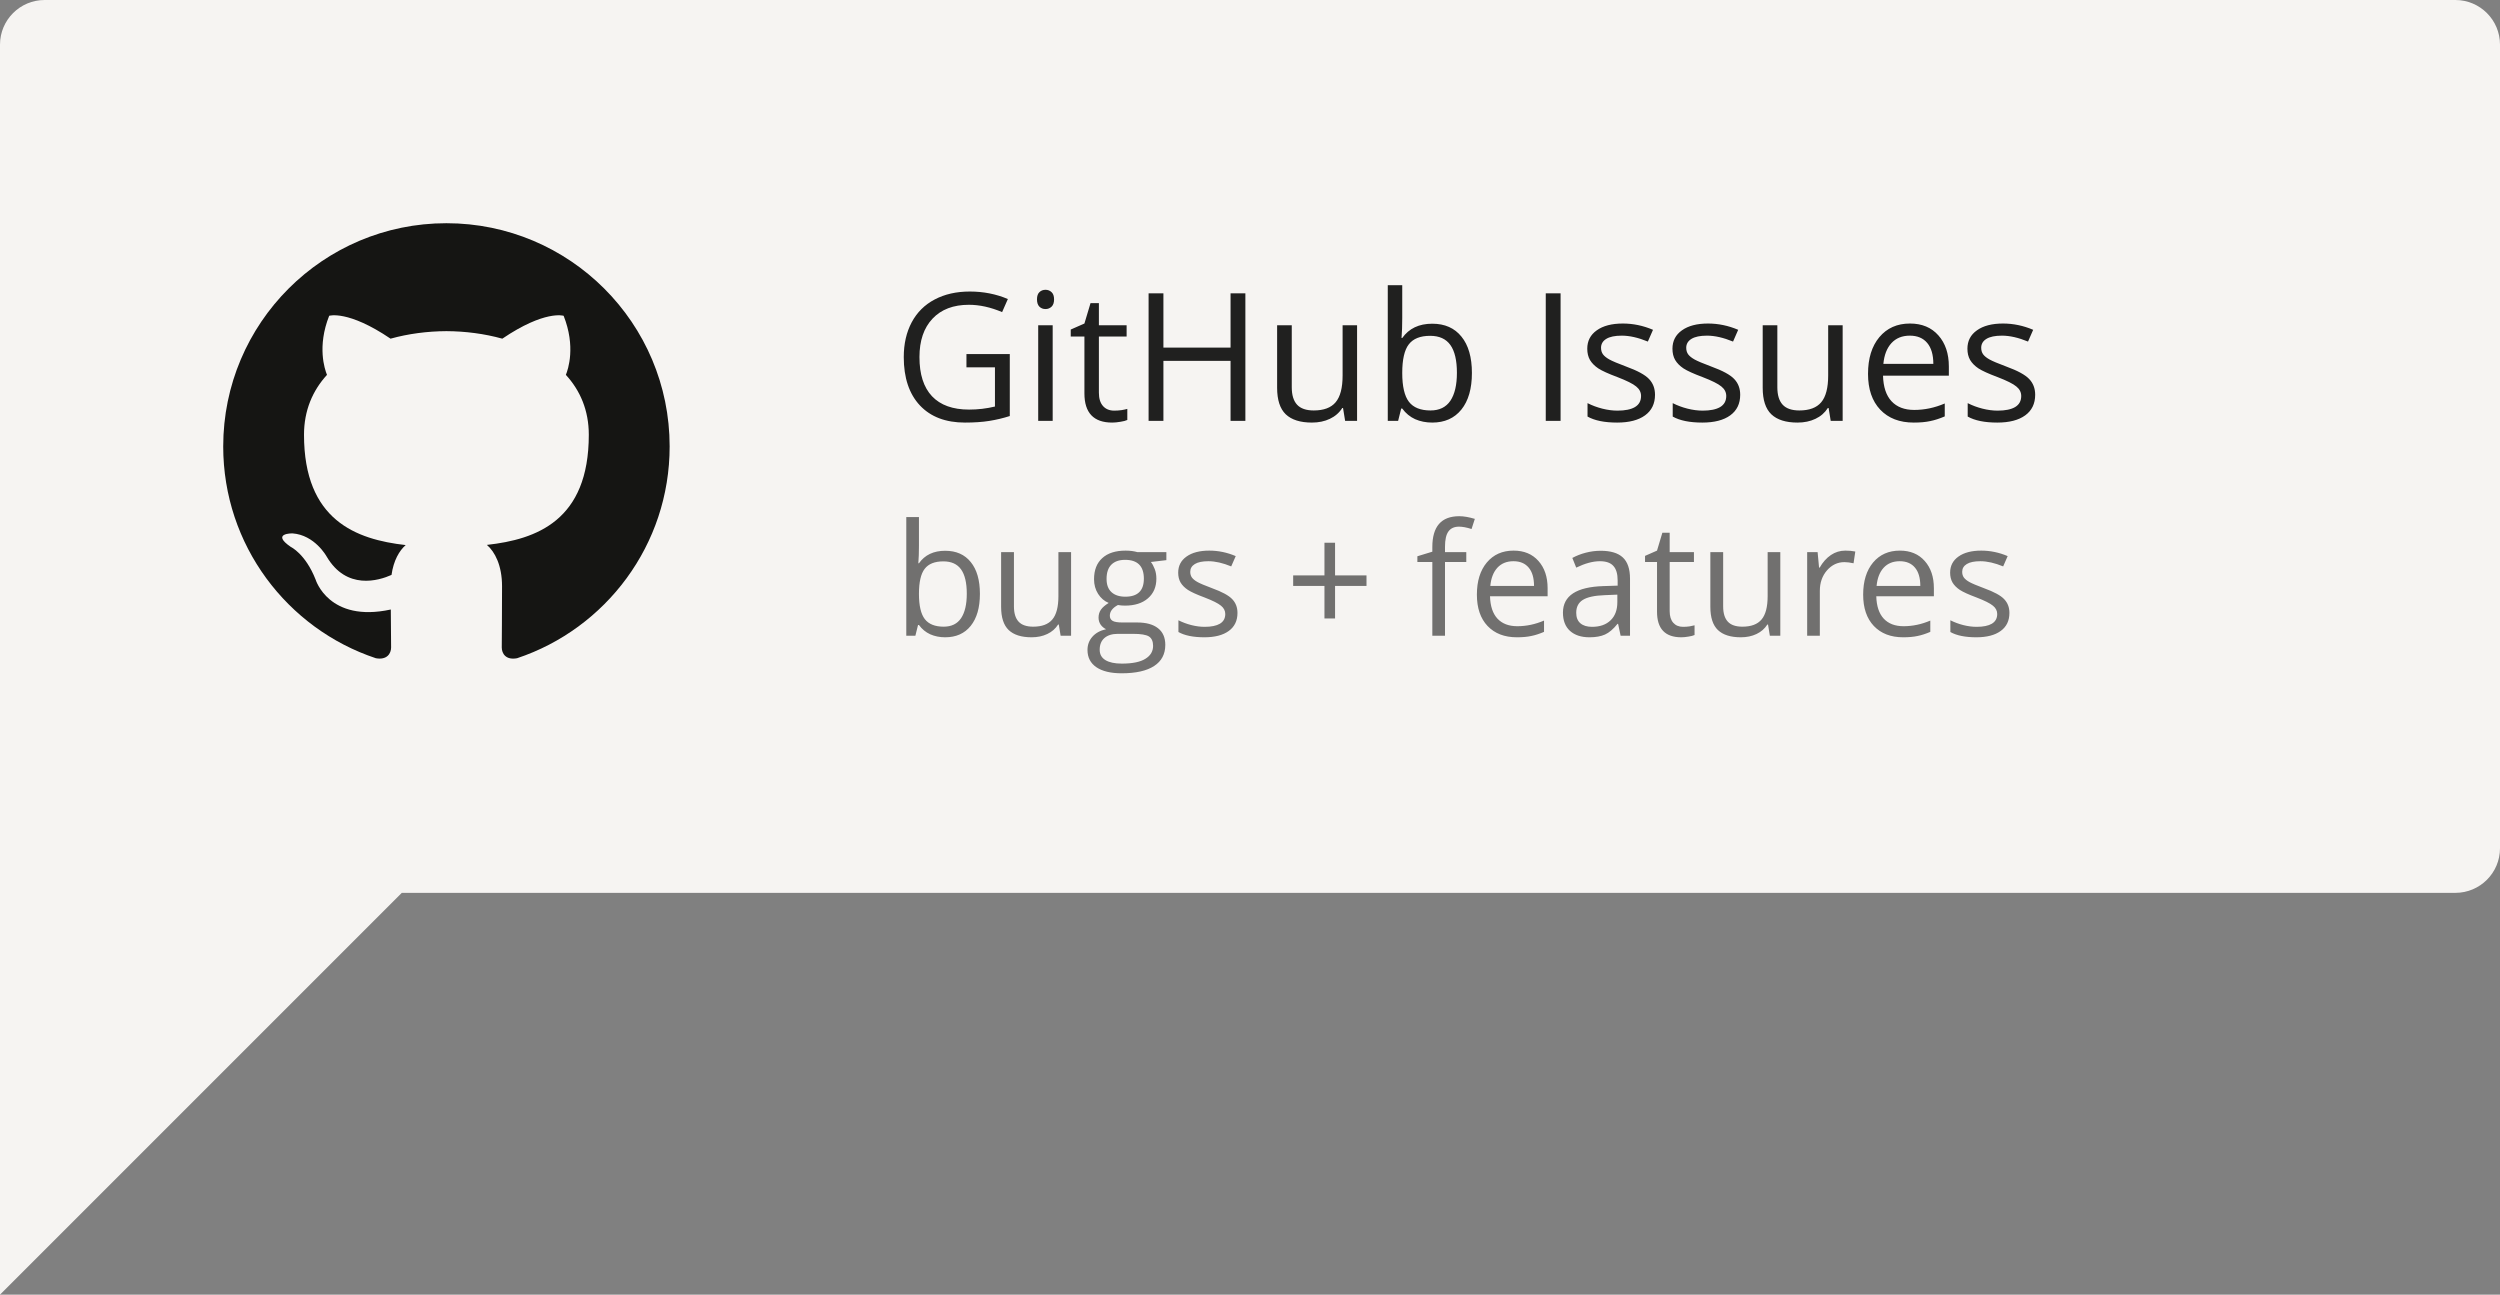<svg width="224" height="116" viewBox="0 0 224 116" version="2.0" xmlns="http://www.w3.org/2000/svg" xmlns:xlink="http://www.w3.org/1999/xlink" xmlns:figma="http://www.figma.com/figma/ns">
<rect x="0" y="0" width="224" height="116" fill="#808080" stroke="none"/>
<title>github issues</title>
<desc>Created using Figma 0.90</desc>
<g id="Canvas" transform="translate(-5101 -1595)" figma:type="canvas">
<g id="github issues" style="mix-blend-mode:normal;" figma:type="group">
<g id="bubble" style="mix-blend-mode:normal;" figma:type="vector">
<use xlink:href="#path0_fill" transform="matrix(-1 0 0 1 5325 1595)" fill="#F6F4F2" style="mix-blend-mode:normal;"/>
<mask id="mask0_outline_ins">
<use xlink:href="#path0_fill" fill="white" transform="matrix(-1 0 0 1 5325 1595)"/>
</mask>
<g mask="url(#mask0_outline_ins)">
<use xlink:href="#path1_stroke_2x" transform="matrix(-1 0 0 1 5325 1595)" fill="#000000" fill-opacity="0.13" style="mix-blend-mode:normal;"/>
</g>
</g>
<g id="GitHub Issues" style="mix-blend-mode:normal;" figma:type="text">
<use xlink:href="#path2_fill" transform="translate(5181 1613)" fill="#000000" fill-opacity="0.87" style="mix-blend-mode:normal;"/>
</g>
<g id="bugs + features" style="mix-blend-mode:normal;" figma:type="text">
<use xlink:href="#path3_fill" transform="translate(5181 1637)" fill="#000000" fill-opacity="0.54" style="mix-blend-mode:normal;"/>
</g>
<g id="github-mark" style="mix-blend-mode:normal;" figma:type="group">
<g id="Page-1" style="mix-blend-mode:normal;" figma:type="group">
<g id="GitHub-Mark" style="mix-blend-mode:normal;" figma:type="group">
<g id="Fill-3" style="mix-blend-mode:normal;" figma:type="vector">
<use xlink:href="#path4_fill" transform="translate(5121 1615)" fill="#151513" style="mix-blend-mode:normal;"/>
</g>
</g>
</g>
</g>
</g>
</g>
<defs>
<path id="path0_fill" d="M 220 0L 4 0C 1.791 0 0 1.791 0 4L 0 76C 0 78.209 1.791 80 4 80L 188 80L 206 98L 224 116L 224 80L 224 4C 224 1.791 222.209 0 220 0Z"/>
<path id="path1_stroke_2x" d="M 188 80L 188.707 79.293L 188.414 79L 188 79L 188 80ZM 224 116L 223.293 116.707L 225 118.414L 225 116L 224 116ZM 4 1L 220 1L 220 -1L 4 -1L 4 1ZM 223 4L 223 80L 225 80L 225 4L 223 4ZM 1 76L 1 4L -1 4L -1 76L 1 76ZM 4 -1C 1.239 -1 -1 1.239 -1 4L 1 4C 1 2.343 2.343 1 4 1L 4 -1ZM 220 1C 221.657 1 223 2.343 223 4L 225 4C 225 1.239 222.761 -1 220 -1L 220 1ZM 4 79C 2.343 79 1 77.657 1 76L -1 76C -1 78.761 1.239 81 4 81L 4 79ZM 223 80L 223 116L 225 116L 225 80L 223 80ZM 224.707 115.293L 206.707 97.293L 205.293 98.707L 223.293 116.707L 224.707 115.293ZM 206.707 97.293L 188.707 79.293L 187.293 80.707L 205.293 98.707L 206.707 97.293ZM 188 79L 4 79L 4 81L 188 81L 188 79Z"/>
<path id="path2_fill" d="M 6.594 13.723L 10.477 13.723L 10.477 19.277C 9.872 19.47 9.258 19.616 8.633 19.715C 8.008 19.814 7.284 19.863 6.461 19.863C 4.732 19.863 3.385 19.35 2.422 18.324C 1.458 17.293 0.977 15.85 0.977 13.996C 0.977 12.809 1.214 11.77 1.688 10.879C 2.167 9.983 2.854 9.301 3.75 8.832C 4.646 8.358 5.695 8.121 6.898 8.121C 8.117 8.121 9.253 8.345 10.305 8.793L 9.789 9.965C 8.758 9.527 7.766 9.309 6.812 9.309C 5.422 9.309 4.336 9.723 3.555 10.551C 2.773 11.379 2.383 12.527 2.383 13.996C 2.383 15.538 2.758 16.707 3.508 17.504C 4.263 18.301 5.37 18.699 6.828 18.699C 7.62 18.699 8.393 18.608 9.148 18.426L 9.148 14.91L 6.594 14.91L 6.594 13.723ZM 14.32 19.707L 13.023 19.707L 13.023 11.145L 14.32 11.145L 14.32 19.707ZM 12.914 8.824C 12.914 8.527 12.987 8.311 13.133 8.176C 13.279 8.035 13.461 7.965 13.68 7.965C 13.888 7.965 14.068 8.035 14.219 8.176C 14.37 8.316 14.445 8.533 14.445 8.824C 14.445 9.116 14.37 9.335 14.219 9.48C 14.068 9.621 13.888 9.691 13.68 9.691C 13.461 9.691 13.279 9.621 13.133 9.48C 12.987 9.335 12.914 9.116 12.914 8.824ZM 19.836 18.793C 20.065 18.793 20.287 18.777 20.5 18.746C 20.713 18.71 20.883 18.673 21.008 18.637L 21.008 19.629C 20.867 19.697 20.659 19.751 20.383 19.793C 20.112 19.84 19.867 19.863 19.648 19.863C 17.992 19.863 17.164 18.991 17.164 17.246L 17.164 12.152L 15.938 12.152L 15.938 11.527L 17.164 10.988L 17.711 9.16L 18.461 9.16L 18.461 11.145L 20.945 11.145L 20.945 12.152L 18.461 12.152L 18.461 17.191C 18.461 17.707 18.583 18.103 18.828 18.379C 19.073 18.655 19.409 18.793 19.836 18.793ZM 31.586 19.707L 30.258 19.707L 30.258 14.332L 24.242 14.332L 24.242 19.707L 22.914 19.707L 22.914 8.285L 24.242 8.285L 24.242 13.145L 30.258 13.145L 30.258 8.285L 31.586 8.285L 31.586 19.707ZM 35.742 11.145L 35.742 16.699C 35.742 17.397 35.901 17.918 36.219 18.262C 36.536 18.605 37.034 18.777 37.711 18.777C 38.607 18.777 39.26 18.533 39.672 18.043C 40.089 17.553 40.297 16.754 40.297 15.645L 40.297 11.145L 41.594 11.145L 41.594 19.707L 40.523 19.707L 40.336 18.559L 40.266 18.559C 40 18.98 39.63 19.303 39.156 19.527C 38.688 19.751 38.151 19.863 37.547 19.863C 36.505 19.863 35.724 19.616 35.203 19.121C 34.688 18.626 34.43 17.835 34.43 16.746L 34.43 11.145L 35.742 11.145ZM 48.328 11.004C 49.453 11.004 50.325 11.389 50.945 12.16C 51.57 12.926 51.883 14.012 51.883 15.418C 51.883 16.824 51.568 17.918 50.938 18.699C 50.312 19.475 49.443 19.863 48.328 19.863C 47.771 19.863 47.26 19.762 46.797 19.559C 46.339 19.35 45.953 19.033 45.641 18.605L 45.547 18.605L 45.273 19.707L 44.344 19.707L 44.344 7.551L 45.641 7.551L 45.641 10.504C 45.641 11.165 45.62 11.759 45.578 12.285L 45.641 12.285C 46.245 11.431 47.141 11.004 48.328 11.004ZM 48.141 12.09C 47.255 12.09 46.617 12.345 46.227 12.855C 45.836 13.361 45.641 14.215 45.641 15.418C 45.641 16.621 45.841 17.483 46.242 18.004C 46.643 18.52 47.286 18.777 48.172 18.777C 48.969 18.777 49.562 18.488 49.953 17.91C 50.344 17.327 50.539 16.491 50.539 15.402C 50.539 14.288 50.344 13.457 49.953 12.91C 49.562 12.363 48.958 12.09 48.141 12.09ZM 58.5 19.707L 58.5 8.285L 59.828 8.285L 59.828 19.707L 58.5 19.707ZM 68.289 17.371C 68.289 18.168 67.992 18.783 67.398 19.215C 66.805 19.647 65.971 19.863 64.898 19.863C 63.763 19.863 62.878 19.684 62.242 19.324L 62.242 18.121C 62.654 18.329 63.094 18.494 63.562 18.613C 64.037 18.733 64.492 18.793 64.93 18.793C 65.607 18.793 66.128 18.686 66.492 18.473C 66.857 18.254 67.039 17.923 67.039 17.48C 67.039 17.147 66.893 16.863 66.602 16.629C 66.315 16.389 65.753 16.108 64.914 15.785C 64.117 15.488 63.55 15.23 63.211 15.012C 62.878 14.788 62.628 14.535 62.461 14.254C 62.3 13.973 62.219 13.637 62.219 13.246C 62.219 12.548 62.503 11.999 63.07 11.598C 63.638 11.191 64.417 10.988 65.406 10.988C 66.328 10.988 67.229 11.176 68.109 11.551L 67.648 12.605C 66.789 12.251 66.01 12.074 65.312 12.074C 64.698 12.074 64.234 12.171 63.922 12.363C 63.609 12.556 63.453 12.822 63.453 13.16C 63.453 13.389 63.51 13.585 63.625 13.746C 63.745 13.908 63.935 14.061 64.195 14.207C 64.456 14.353 64.956 14.564 65.695 14.84C 66.711 15.21 67.396 15.582 67.75 15.957C 68.109 16.332 68.289 16.803 68.289 17.371ZM 75.922 17.371C 75.922 18.168 75.625 18.783 75.031 19.215C 74.438 19.647 73.604 19.863 72.531 19.863C 71.396 19.863 70.51 19.684 69.875 19.324L 69.875 18.121C 70.287 18.329 70.727 18.494 71.195 18.613C 71.669 18.733 72.125 18.793 72.562 18.793C 73.24 18.793 73.76 18.686 74.125 18.473C 74.49 18.254 74.672 17.923 74.672 17.48C 74.672 17.147 74.526 16.863 74.234 16.629C 73.948 16.389 73.385 16.108 72.547 15.785C 71.75 15.488 71.182 15.23 70.844 15.012C 70.51 14.788 70.26 14.535 70.094 14.254C 69.932 13.973 69.852 13.637 69.852 13.246C 69.852 12.548 70.135 11.999 70.703 11.598C 71.271 11.191 72.049 10.988 73.039 10.988C 73.961 10.988 74.862 11.176 75.742 11.551L 75.281 12.605C 74.422 12.251 73.643 12.074 72.945 12.074C 72.331 12.074 71.867 12.171 71.555 12.363C 71.242 12.556 71.086 12.822 71.086 13.16C 71.086 13.389 71.143 13.585 71.258 13.746C 71.378 13.908 71.568 14.061 71.828 14.207C 72.088 14.353 72.588 14.564 73.328 14.84C 74.344 15.21 75.029 15.582 75.383 15.957C 75.742 16.332 75.922 16.803 75.922 17.371ZM 79.25 11.145L 79.25 16.699C 79.25 17.397 79.409 17.918 79.727 18.262C 80.044 18.605 80.542 18.777 81.219 18.777C 82.115 18.777 82.768 18.533 83.18 18.043C 83.596 17.553 83.805 16.754 83.805 15.645L 83.805 11.145L 85.102 11.145L 85.102 19.707L 84.031 19.707L 83.844 18.559L 83.773 18.559C 83.508 18.98 83.138 19.303 82.664 19.527C 82.195 19.751 81.659 19.863 81.055 19.863C 80.013 19.863 79.232 19.616 78.711 19.121C 78.195 18.626 77.938 17.835 77.938 16.746L 77.938 11.145L 79.25 11.145ZM 91.469 19.863C 90.203 19.863 89.203 19.478 88.469 18.707C 87.74 17.936 87.375 16.866 87.375 15.496C 87.375 14.116 87.713 13.02 88.391 12.207C 89.073 11.395 89.987 10.988 91.133 10.988C 92.206 10.988 93.055 11.342 93.68 12.051C 94.305 12.754 94.617 13.684 94.617 14.84L 94.617 15.66L 88.719 15.66C 88.745 16.665 88.997 17.428 89.477 17.949C 89.961 18.47 90.641 18.73 91.516 18.73C 92.438 18.73 93.349 18.538 94.25 18.152L 94.25 19.309C 93.792 19.506 93.357 19.647 92.945 19.73C 92.539 19.819 92.047 19.863 91.469 19.863ZM 91.117 12.074C 90.43 12.074 89.88 12.298 89.469 12.746C 89.062 13.194 88.823 13.814 88.75 14.605L 93.227 14.605C 93.227 13.788 93.044 13.163 92.68 12.73C 92.315 12.293 91.794 12.074 91.117 12.074ZM 102.352 17.371C 102.352 18.168 102.055 18.783 101.461 19.215C 100.867 19.647 100.034 19.863 98.961 19.863C 97.826 19.863 96.94 19.684 96.305 19.324L 96.305 18.121C 96.716 18.329 97.156 18.494 97.625 18.613C 98.099 18.733 98.555 18.793 98.992 18.793C 99.669 18.793 100.19 18.686 100.555 18.473C 100.919 18.254 101.102 17.923 101.102 17.48C 101.102 17.147 100.956 16.863 100.664 16.629C 100.378 16.389 99.815 16.108 98.977 15.785C 98.18 15.488 97.612 15.23 97.273 15.012C 96.94 14.788 96.69 14.535 96.523 14.254C 96.362 13.973 96.281 13.637 96.281 13.246C 96.281 12.548 96.565 11.999 97.133 11.598C 97.701 11.191 98.479 10.988 99.469 10.988C 100.391 10.988 101.292 11.176 102.172 11.551L 101.711 12.605C 100.852 12.251 100.073 12.074 99.375 12.074C 98.76 12.074 98.297 12.171 97.984 12.363C 97.672 12.556 97.516 12.822 97.516 13.16C 97.516 13.389 97.573 13.585 97.688 13.746C 97.807 13.908 97.997 14.061 98.258 14.207C 98.518 14.353 99.018 14.564 99.758 14.84C 100.773 15.21 101.458 15.582 101.812 15.957C 102.172 16.332 102.352 16.803 102.352 17.371Z"/>
<path id="path3_fill" d="M 4.689 7.349C 5.674 7.349 6.437 7.686 6.979 8.36C 7.526 9.03 7.8 9.98 7.8 11.211C 7.8 12.441 7.524 13.398 6.973 14.082C 6.426 14.761 5.665 15.101 4.689 15.101C 4.202 15.101 3.755 15.012 3.35 14.834C 2.949 14.652 2.611 14.374 2.338 14L 2.256 14L 2.017 14.964L 1.203 14.964L 1.203 4.327L 2.338 4.327L 2.338 6.911C 2.338 7.49 2.32 8.009 2.283 8.47L 2.338 8.47C 2.867 7.722 3.65 7.349 4.689 7.349ZM 4.525 8.299C 3.751 8.299 3.192 8.522 2.851 8.969C 2.509 9.411 2.338 10.158 2.338 11.211C 2.338 12.264 2.513 13.018 2.864 13.474C 3.215 13.925 3.778 14.15 4.553 14.15C 5.25 14.15 5.77 13.898 6.111 13.392C 6.453 12.881 6.624 12.15 6.624 11.197C 6.624 10.222 6.453 9.495 6.111 9.017C 5.77 8.538 5.241 8.299 4.525 8.299ZM 10.849 7.472L 10.849 12.332C 10.849 12.943 10.988 13.398 11.266 13.699C 11.544 14 11.979 14.15 12.571 14.15C 13.355 14.15 13.927 13.936 14.287 13.508C 14.652 13.079 14.834 12.38 14.834 11.409L 14.834 7.472L 15.969 7.472L 15.969 14.964L 15.032 14.964L 14.868 13.959L 14.807 13.959C 14.574 14.328 14.251 14.611 13.836 14.807C 13.426 15.003 12.956 15.101 12.428 15.101C 11.516 15.101 10.833 14.884 10.377 14.451C 9.926 14.018 9.7 13.325 9.7 12.373L 9.7 7.472L 10.849 7.472ZM 24.507 7.472L 24.507 8.189L 23.119 8.354C 23.247 8.513 23.361 8.723 23.461 8.982C 23.561 9.238 23.611 9.527 23.611 9.851C 23.611 10.584 23.361 11.17 22.859 11.607C 22.358 12.045 21.67 12.264 20.795 12.264C 20.572 12.264 20.362 12.245 20.166 12.209C 19.683 12.464 19.441 12.786 19.441 13.173C 19.441 13.378 19.526 13.531 19.694 13.631C 19.863 13.727 20.152 13.774 20.562 13.774L 21.889 13.774C 22.7 13.774 23.322 13.945 23.755 14.287C 24.192 14.629 24.411 15.126 24.411 15.777C 24.411 16.607 24.078 17.238 23.413 17.671C 22.748 18.108 21.777 18.327 20.501 18.327C 19.521 18.327 18.765 18.145 18.231 17.78C 17.703 17.416 17.439 16.901 17.439 16.235C 17.439 15.78 17.584 15.385 17.876 15.053C 18.168 14.72 18.578 14.495 19.106 14.376C 18.915 14.289 18.753 14.155 18.621 13.973C 18.494 13.79 18.43 13.579 18.43 13.337C 18.43 13.063 18.503 12.824 18.648 12.619C 18.794 12.414 19.024 12.216 19.339 12.024C 18.951 11.865 18.635 11.594 18.389 11.211C 18.147 10.828 18.026 10.391 18.026 9.898C 18.026 9.078 18.273 8.447 18.765 8.005C 19.257 7.558 19.954 7.335 20.856 7.335C 21.248 7.335 21.602 7.381 21.916 7.472L 24.507 7.472ZM 18.532 16.222C 18.532 16.627 18.703 16.935 19.045 17.145C 19.387 17.354 19.877 17.459 20.515 17.459C 21.467 17.459 22.171 17.315 22.627 17.028C 23.087 16.746 23.317 16.361 23.317 15.873C 23.317 15.467 23.192 15.185 22.941 15.025C 22.691 14.87 22.219 14.793 21.526 14.793L 20.166 14.793C 19.651 14.793 19.25 14.916 18.963 15.162C 18.676 15.408 18.532 15.761 18.532 16.222ZM 19.148 9.871C 19.148 10.395 19.296 10.792 19.592 11.06C 19.888 11.329 20.3 11.464 20.829 11.464C 21.936 11.464 22.49 10.926 22.49 9.851C 22.49 8.725 21.93 8.162 20.809 8.162C 20.275 8.162 19.865 8.306 19.578 8.593C 19.291 8.88 19.148 9.306 19.148 9.871ZM 30.878 12.92C 30.878 13.617 30.618 14.155 30.099 14.533C 29.579 14.912 28.85 15.101 27.911 15.101C 26.918 15.101 26.143 14.943 25.587 14.629L 25.587 13.576C 25.947 13.758 26.332 13.902 26.742 14.007C 27.157 14.112 27.556 14.164 27.939 14.164C 28.531 14.164 28.987 14.071 29.306 13.884C 29.625 13.692 29.784 13.403 29.784 13.016C 29.784 12.724 29.657 12.476 29.401 12.271C 29.151 12.061 28.659 11.815 27.925 11.532C 27.227 11.273 26.731 11.047 26.435 10.855C 26.143 10.659 25.924 10.438 25.778 10.192C 25.637 9.946 25.566 9.652 25.566 9.311C 25.566 8.7 25.815 8.219 26.311 7.868C 26.808 7.513 27.49 7.335 28.355 7.335C 29.162 7.335 29.951 7.499 30.721 7.827L 30.317 8.75C 29.565 8.44 28.884 8.285 28.273 8.285C 27.736 8.285 27.33 8.369 27.057 8.538C 26.783 8.707 26.646 8.939 26.646 9.235C 26.646 9.436 26.697 9.607 26.797 9.748C 26.902 9.889 27.068 10.024 27.296 10.151C 27.524 10.279 27.961 10.463 28.608 10.705C 29.497 11.029 30.096 11.354 30.406 11.683C 30.721 12.011 30.878 12.423 30.878 12.92ZM 39.621 9.557L 42.438 9.557L 42.438 10.5L 39.621 10.5L 39.621 13.412L 38.671 13.412L 38.671 10.5L 35.868 10.5L 35.868 9.557L 38.671 9.557L 38.671 6.631L 39.621 6.631L 39.621 9.557ZM 51.379 8.354L 49.472 8.354L 49.472 14.964L 48.337 14.964L 48.337 8.354L 46.997 8.354L 46.997 7.841L 48.337 7.431L 48.337 7.014C 48.337 5.173 49.141 4.252 50.75 4.252C 51.147 4.252 51.611 4.332 52.145 4.491L 51.851 5.4C 51.413 5.259 51.039 5.188 50.73 5.188C 50.301 5.188 49.984 5.332 49.779 5.619C 49.574 5.902 49.472 6.357 49.472 6.986L 49.472 7.472L 51.379 7.472L 51.379 8.354ZM 55.911 15.101C 54.804 15.101 53.929 14.763 53.286 14.089C 52.648 13.414 52.329 12.478 52.329 11.279C 52.329 10.072 52.625 9.112 53.218 8.401C 53.815 7.69 54.615 7.335 55.617 7.335C 56.556 7.335 57.299 7.645 57.846 8.265C 58.393 8.88 58.666 9.693 58.666 10.705L 58.666 11.423L 53.505 11.423C 53.528 12.302 53.749 12.97 54.168 13.426C 54.592 13.882 55.187 14.109 55.952 14.109C 56.759 14.109 57.556 13.941 58.345 13.604L 58.345 14.615C 57.944 14.788 57.563 14.912 57.203 14.984C 56.848 15.062 56.417 15.101 55.911 15.101ZM 55.603 8.285C 55.002 8.285 54.521 8.481 54.161 8.873C 53.806 9.265 53.596 9.807 53.532 10.5L 57.449 10.5C 57.449 9.785 57.29 9.238 56.971 8.859C 56.652 8.477 56.196 8.285 55.603 8.285ZM 65.208 14.964L 64.982 13.898L 64.928 13.898C 64.554 14.367 64.18 14.686 63.807 14.854C 63.438 15.019 62.975 15.101 62.419 15.101C 61.676 15.101 61.093 14.909 60.669 14.526C 60.25 14.144 60.04 13.599 60.04 12.893C 60.04 11.38 61.25 10.587 63.67 10.514L 64.941 10.473L 64.941 10.008C 64.941 9.42 64.814 8.987 64.559 8.709C 64.308 8.426 63.905 8.285 63.349 8.285C 62.724 8.285 62.018 8.477 61.23 8.859L 60.881 7.991C 61.25 7.791 61.653 7.633 62.091 7.52C 62.533 7.406 62.975 7.349 63.417 7.349C 64.31 7.349 64.971 7.547 65.399 7.943C 65.832 8.34 66.049 8.976 66.049 9.851L 66.049 14.964L 65.208 14.964ZM 62.645 14.164C 63.351 14.164 63.905 13.97 64.306 13.583C 64.711 13.196 64.914 12.653 64.914 11.956L 64.914 11.279L 63.779 11.327C 62.877 11.359 62.225 11.5 61.824 11.751C 61.428 11.997 61.23 12.382 61.23 12.906C 61.23 13.316 61.352 13.629 61.599 13.843C 61.849 14.057 62.198 14.164 62.645 14.164ZM 70.807 14.164C 71.007 14.164 71.201 14.15 71.388 14.123C 71.575 14.091 71.723 14.059 71.832 14.027L 71.832 14.896C 71.709 14.955 71.527 15.003 71.285 15.039C 71.048 15.08 70.834 15.101 70.643 15.101C 69.193 15.101 68.469 14.337 68.469 12.81L 68.469 8.354L 67.395 8.354L 67.395 7.807L 68.469 7.335L 68.947 5.735L 69.603 5.735L 69.603 7.472L 71.777 7.472L 71.777 8.354L 69.603 8.354L 69.603 12.763C 69.603 13.214 69.711 13.56 69.925 13.802C 70.139 14.043 70.433 14.164 70.807 14.164ZM 74.395 7.472L 74.395 12.332C 74.395 12.943 74.534 13.398 74.812 13.699C 75.091 14 75.526 14.15 76.118 14.15C 76.902 14.15 77.474 13.936 77.834 13.508C 78.199 13.079 78.381 12.38 78.381 11.409L 78.381 7.472L 79.516 7.472L 79.516 14.964L 78.579 14.964L 78.415 13.959L 78.353 13.959C 78.121 14.328 77.797 14.611 77.383 14.807C 76.973 15.003 76.503 15.101 75.975 15.101C 75.063 15.101 74.38 14.884 73.924 14.451C 73.473 14.018 73.247 13.325 73.247 12.373L 73.247 7.472L 74.395 7.472ZM 85.34 7.335C 85.672 7.335 85.971 7.362 86.235 7.417L 86.078 8.47C 85.768 8.401 85.495 8.367 85.258 8.367C 84.652 8.367 84.132 8.613 83.699 9.105C 83.271 9.598 83.057 10.211 83.057 10.944L 83.057 14.964L 81.922 14.964L 81.922 7.472L 82.858 7.472L 82.988 8.859L 83.043 8.859C 83.321 8.372 83.656 7.996 84.048 7.731C 84.44 7.467 84.87 7.335 85.34 7.335ZM 90.522 15.101C 89.414 15.101 88.539 14.763 87.897 14.089C 87.258 13.414 86.939 12.478 86.939 11.279C 86.939 10.072 87.236 9.112 87.828 8.401C 88.425 7.69 89.225 7.335 90.228 7.335C 91.166 7.335 91.909 7.645 92.456 8.265C 93.003 8.88 93.276 9.693 93.276 10.705L 93.276 11.423L 88.115 11.423C 88.138 12.302 88.359 12.97 88.778 13.426C 89.202 13.882 89.797 14.109 90.562 14.109C 91.369 14.109 92.167 13.941 92.955 13.604L 92.955 14.615C 92.554 14.788 92.174 14.912 91.814 14.984C 91.458 15.062 91.027 15.101 90.522 15.101ZM 90.214 8.285C 89.612 8.285 89.132 8.481 88.772 8.873C 88.416 9.265 88.206 9.807 88.143 10.5L 92.06 10.5C 92.06 9.785 91.9 9.238 91.581 8.859C 91.262 8.477 90.806 8.285 90.214 8.285ZM 100.044 12.92C 100.044 13.617 99.784 14.155 99.265 14.533C 98.745 14.912 98.016 15.101 97.077 15.101C 96.084 15.101 95.309 14.943 94.753 14.629L 94.753 13.576C 95.113 13.758 95.498 13.902 95.908 14.007C 96.323 14.112 96.722 14.164 97.105 14.164C 97.697 14.164 98.153 14.071 98.472 13.884C 98.791 13.692 98.95 13.403 98.95 13.016C 98.95 12.724 98.823 12.476 98.567 12.271C 98.317 12.061 97.825 11.815 97.091 11.532C 96.394 11.273 95.897 11.047 95.601 10.855C 95.309 10.659 95.09 10.438 94.944 10.192C 94.803 9.946 94.732 9.652 94.732 9.311C 94.732 8.7 94.981 8.219 95.478 7.868C 95.974 7.513 96.656 7.335 97.522 7.335C 98.328 7.335 99.117 7.499 99.887 7.827L 99.483 8.75C 98.731 8.44 98.05 8.285 97.439 8.285C 96.902 8.285 96.496 8.369 96.223 8.538C 95.949 8.707 95.812 8.939 95.812 9.235C 95.812 9.436 95.863 9.607 95.963 9.748C 96.068 9.889 96.234 10.024 96.462 10.151C 96.69 10.279 97.127 10.463 97.774 10.705C 98.663 11.029 99.262 11.354 99.572 11.683C 99.887 12.011 100.044 12.423 100.044 12.92Z"/>
<path id="path4_fill" fill-rule="evenodd" d="M 19.998 8.72394e-15C 8.955 8.72394e-15 0 8.954 0 20.001C 0 28.837 5.73 36.333 13.678 38.977C 14.678 39.161 15.043 38.544 15.043 38.013C 15.043 37.539 15.026 36.281 15.016 34.612C 9.453 35.821 8.279 31.931 8.279 31.931C 7.369 29.62 6.058 29.005 6.058 29.005C 4.242 27.765 6.195 27.79 6.195 27.79C 8.203 27.931 9.259 29.851 9.259 29.851C 11.043 32.907 13.94 32.024 15.08 31.512C 15.261 30.221 15.778 29.339 16.349 28.839C 11.908 28.335 7.239 26.618 7.239 18.954C 7.239 16.771 8.019 14.985 9.298 13.588C 9.092 13.082 8.405 11.048 9.494 8.295C 9.494 8.295 11.173 7.757 14.994 10.345C 16.589 9.901 18.3 9.68 20.001 9.671C 21.7 9.68 23.41 9.901 25.008 10.345C 28.826 7.757 30.502 8.295 30.502 8.295C 31.593 11.048 30.907 13.082 30.702 13.588C 31.984 14.985 32.757 16.771 32.757 18.954C 32.757 26.638 28.081 28.329 23.626 28.823C 24.343 29.441 24.983 30.662 24.983 32.528C 24.983 35.201 24.958 37.358 24.958 38.013C 24.958 38.549 25.319 39.171 26.334 38.976C 34.275 36.325 40 28.834 40 20.001C 40 8.954 31.044 8.72394e-15 19.998 8.72394e-15Z"/>
</defs>
</svg>
